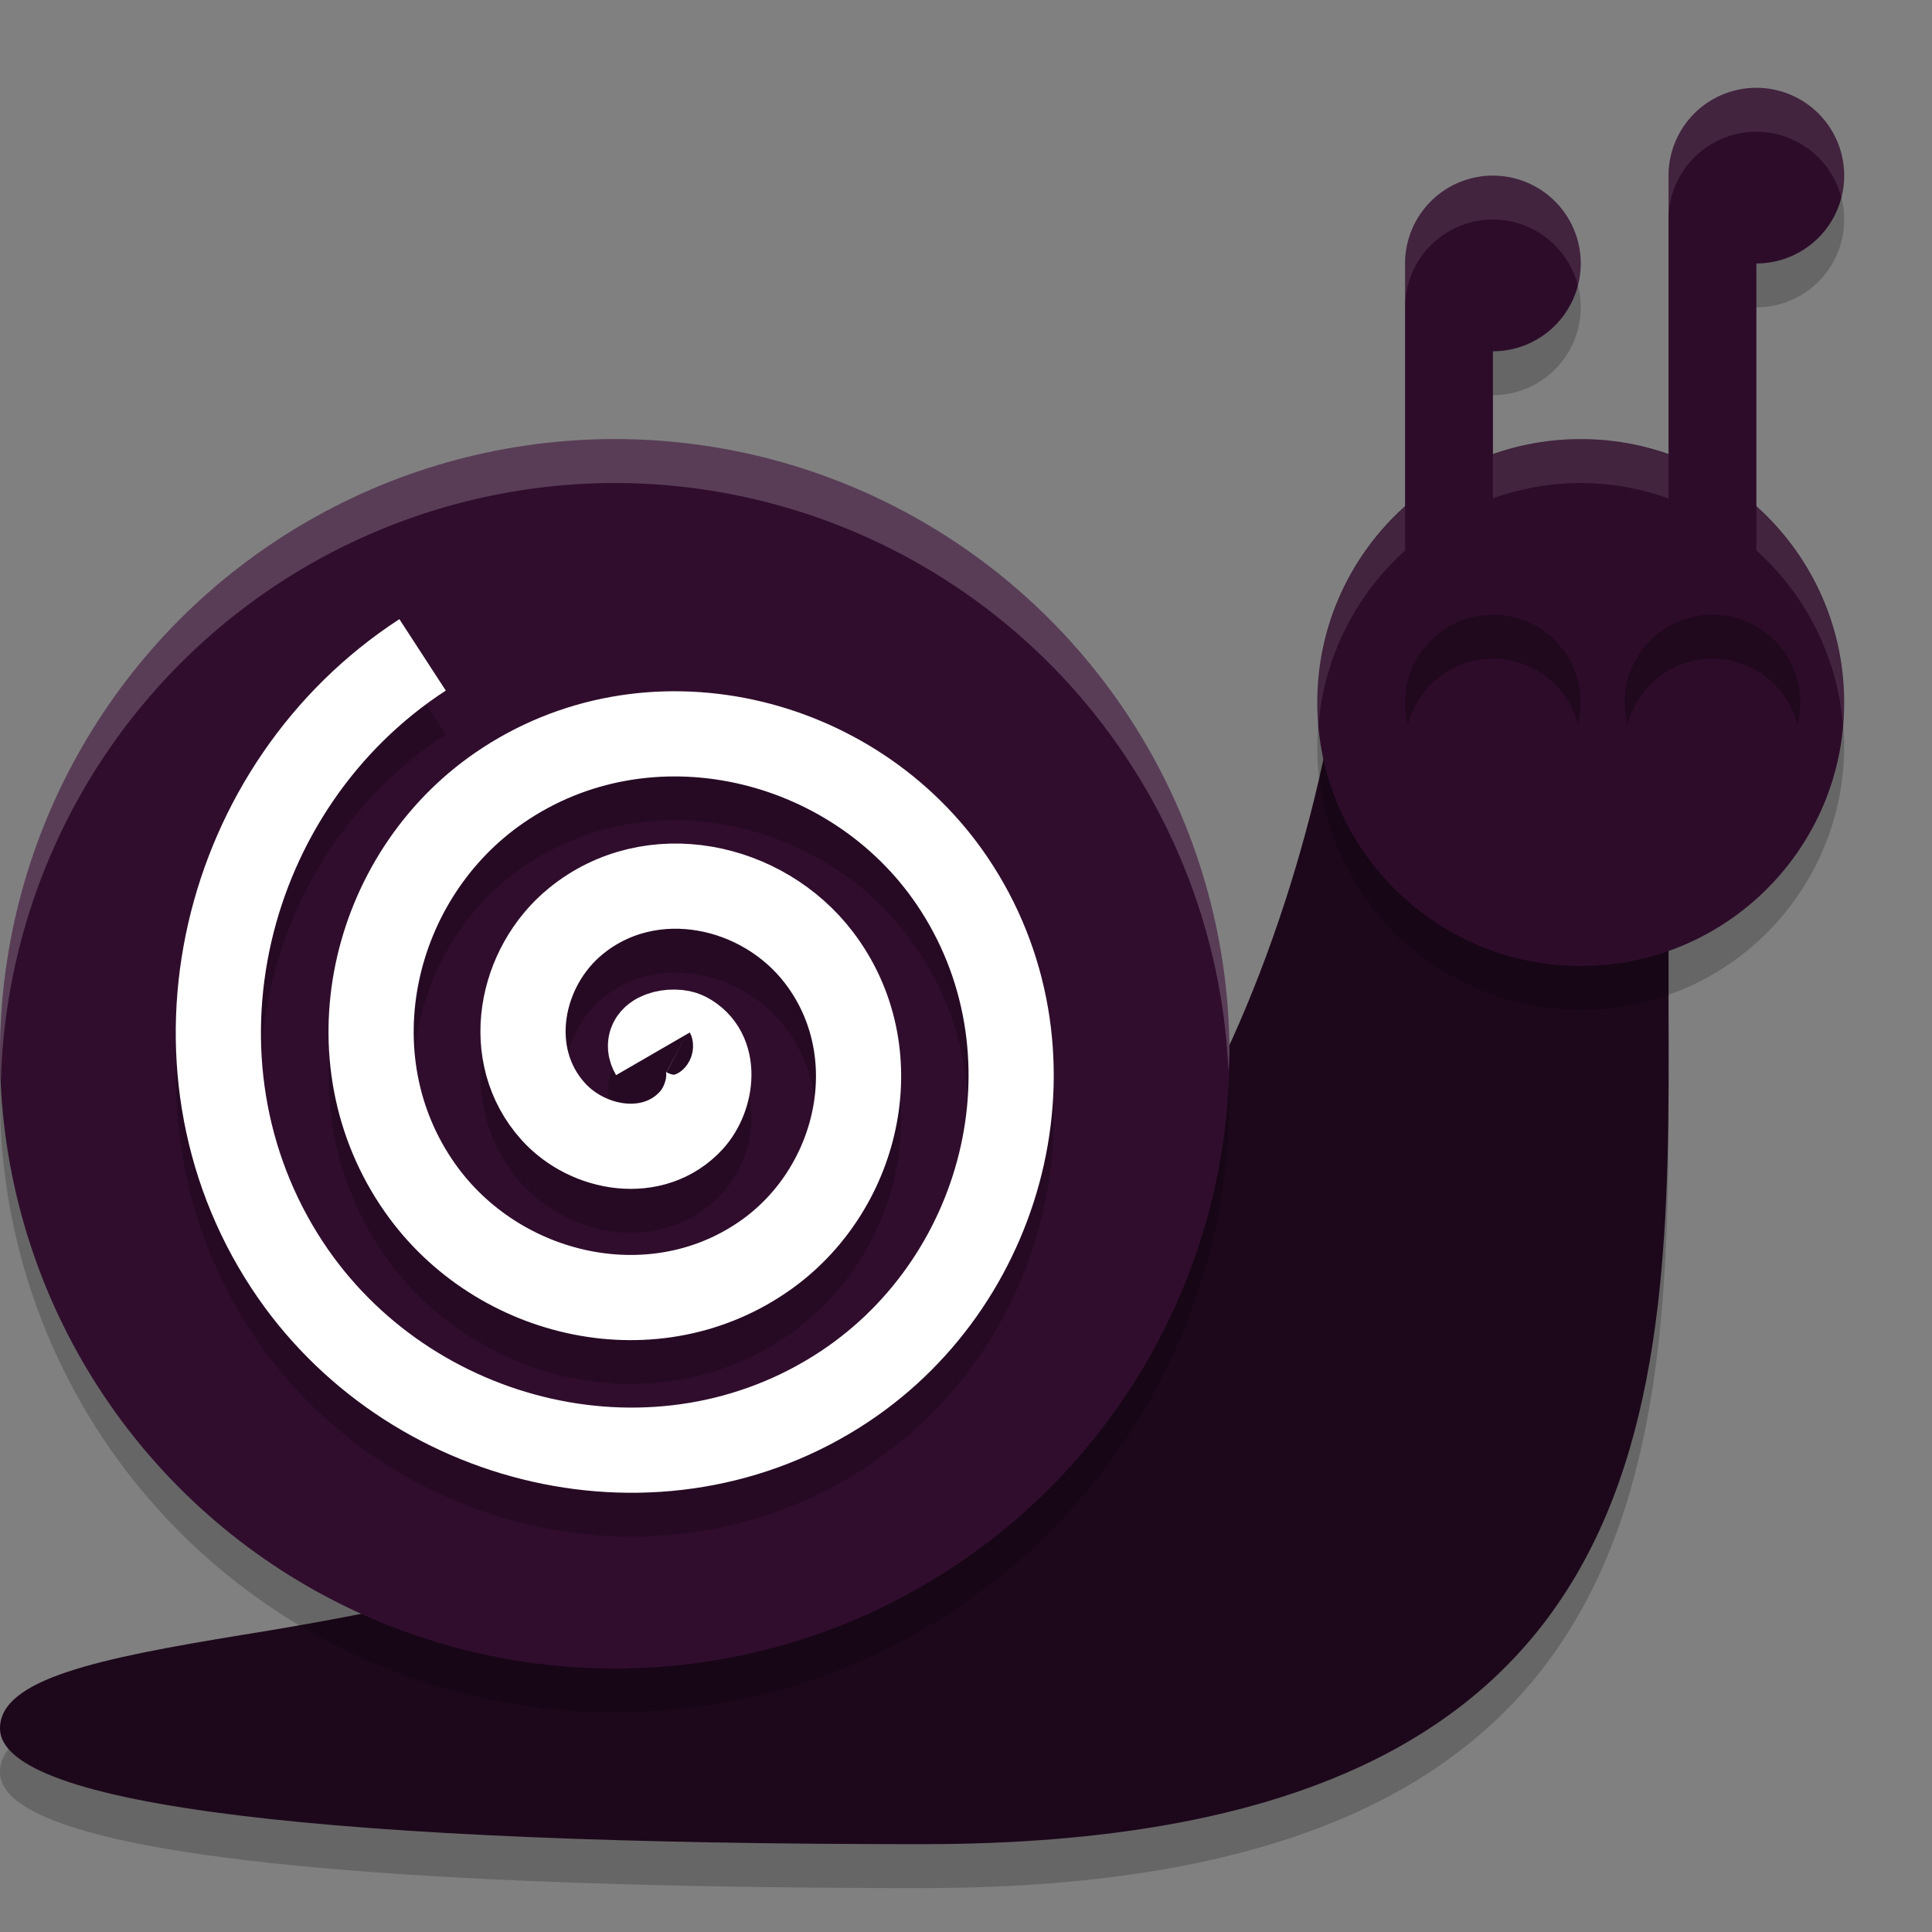 <svg xmlns="http://www.w3.org/2000/svg" width="22" height="22" version="1.1">
 <rect width="100%" height="100%" fill="#808080" stroke="none"/>
 <path style="opacity:0.2" d="M 15.101,9.5 C 14.676,11.562 13.76,13.409 12.475,14.808 9.363,17.733 6.084,18.584 2.752,19.118 1.121,19.385 0,19.619 0,20.181 0,21.07 3.78,21.5 10.5,21.5 c 8.496,0 8.517,-4.985 8.5,-9.479 V 9.5 c 0,0 -4,0 -3.899,0 z"/>
 <path style="fill:#1d081b" d="M 15.101,8.5 C 14.676,10.562 13.76,12.909 12.475,14.308 9.363,17.233 6.084,18.084 2.752,18.618 1.121,18.885 0,19.119 0,19.681 0,20.57 3.78,21 10.5,21 18.996,21 19.017,16.015 19,11.521 V 8.5 Z"/>
 <path style="opacity:0.2" d="m 20,1.5 a 1,1 0 0 0 -1,1 V 5.676 A 3,3 0 0 0 18,5.5 3,3 0 0 0 17,5.674 V 4.5 a 1,1 0 0 0 1,-1 1,1 0 0 0 -1,-1 1,1 0 0 0 -1,1 V 6.27 A 3,3 0 0 0 15,8.5 a 3,3 0 0 0 3,3 3,3 0 0 0 3,-3 3,3 0 0 0 -1,-2.232 V 3.5 a 1,1 0 0 0 1,-1 1,1 0 0 0 -1,-1 z"/>
 <circle style="fill:#2d0c2a" cx="18" cy="8" r="3"/>
 <path style="fill:#2d0c2a" d="m 17,2 a 1,1 0 0 0 -1,1 v 5.5 h 1 V 4 A 1,1 0 0 0 18,3 1,1 0 0 0 17,2 Z"/>
 <path style="fill:#2d0c2a" d="m 20,1 a 1,1 0 0 0 -1,1 v 5.5 h 1 V 3 A 1,1 0 0 0 21,2 1,1 0 0 0 20,1 Z"/>
 <circle style="opacity:0.2" cx="7" cy="12.5" r="7"/>
 <circle style="fill:#300d2d" cx="7" cy="12" r="7"/>
 <path style="opacity:0.2;fill:none;stroke:#000000;stroke-width:0.97" d="m 7.435,12.5 c -0.132,-0.228 0.242,-0.29 0.379,-0.219 0.37,0.193 0.298,0.713 0.059,0.976 -0.428,0.47 -1.178,0.338 -1.573,-0.101 -0.58,-0.644 -0.38,-1.65 0.261,-2.17 0.855,-0.694 2.124,-0.424 2.767,0.421 0.809,1.064 0.469,2.6 -0.582,3.365 C 7.474,15.698 5.67,15.286 4.785,14.03 3.741,12.551 4.225,10.477 5.686,9.471 7.373,8.31 9.716,8.866 10.843,10.533 12.122,12.426 11.493,15.04 9.621,16.286 7.52,17.684 4.636,16.983 3.27,14.905 1.754,12.597 2.528,9.442 4.812,7.957"/>
 <path style="fill:none;stroke:#ffffff;stroke-width:0.97" d="m 7.435,12 c -0.132,-0.228 0.242,-0.29 0.379,-0.219 0.37,0.193 0.298,0.713 0.059,0.976 C 7.444,13.227 6.694,13.095 6.299,12.656 5.719,12.012 5.919,11.006 6.561,10.486 7.416,9.792 8.685,10.061 9.328,10.907 10.137,11.971 9.797,13.507 8.747,14.272 7.474,15.198 5.67,14.786 4.785,13.53 3.741,12.051 4.225,9.977 5.686,8.971 7.373,7.81 9.716,8.366 10.843,10.033 c 1.28,1.894 0.651,4.507 -1.222,5.753 C 7.52,17.184 4.636,16.483 3.27,14.405 1.754,12.097 2.528,8.942 4.812,7.457"/>
 <path style="opacity:0.2;fill:#ffffff" d="M 7,5 A 7,7 0 0 0 0,12 7,7 0 0 0 0.011,12.293 7,7 0 0 1 7,5.5 7,7 0 0 1 13.989,12.207 7,7 0 0 0 14,12 7,7 0 0 0 7,5 Z"/>
 <path style="opacity:0.3" d="m 17,7 a 1,1 0 0 0 -1,1 A 1,1 0 0 0 16.032,8.252 1,1 0 0 1 17,7.5 1,1 0 0 1 17.968,8.248 1,1 0 0 0 18,8 a 1,1 0 0 0 -1,-1 z"/>
 <path style="opacity:0.3" d="m 19.5,7 a 1,1 0 0 0 -1,1 A 1,1 0 0 0 18.532,8.252 1,1 0 0 1 19.5,7.5 1,1 0 0 1 20.468,8.248 1,1 0 0 0 20.5,8 a 1,1 0 0 0 -1,-1 z"/>
 <path style="opacity:0.1;fill:#ffffff" d="m 20,1 a 1,1 0 0 0 -1,1 v 0.5 a 1,1 0 0 1 1,-1 1,1 0 0 1 0.967,0.75 A 1,1 0 0 0 21,2 1,1 0 0 0 20,1 Z m -3,1 a 1,1 0 0 0 -1,1 v 0.5 a 1,1 0 0 1 1,-1 1,1 0 0 1 0.967,0.75 A 1,1 0 0 0 18,3 1,1 0 0 0 17,2 Z m 1,3 a 3,3 0 0 0 -1,0.174 v 0.5 A 3,3 0 0 1 18,5.5 3,3 0 0 1 19,5.676 v -0.5 A 3,3 0 0 0 18,5 Z m 2,0.768 v 0.5 A 3,3 0 0 1 20.986,8.256 3,3 0 0 0 21,8 3,3 0 0 0 20,5.768 Z m -4,0.002 A 3,3 0 0 0 15,8 3,3 0 0 0 15.014,8.258 3,3 0 0 1 16,6.27 Z"/>
</svg>
